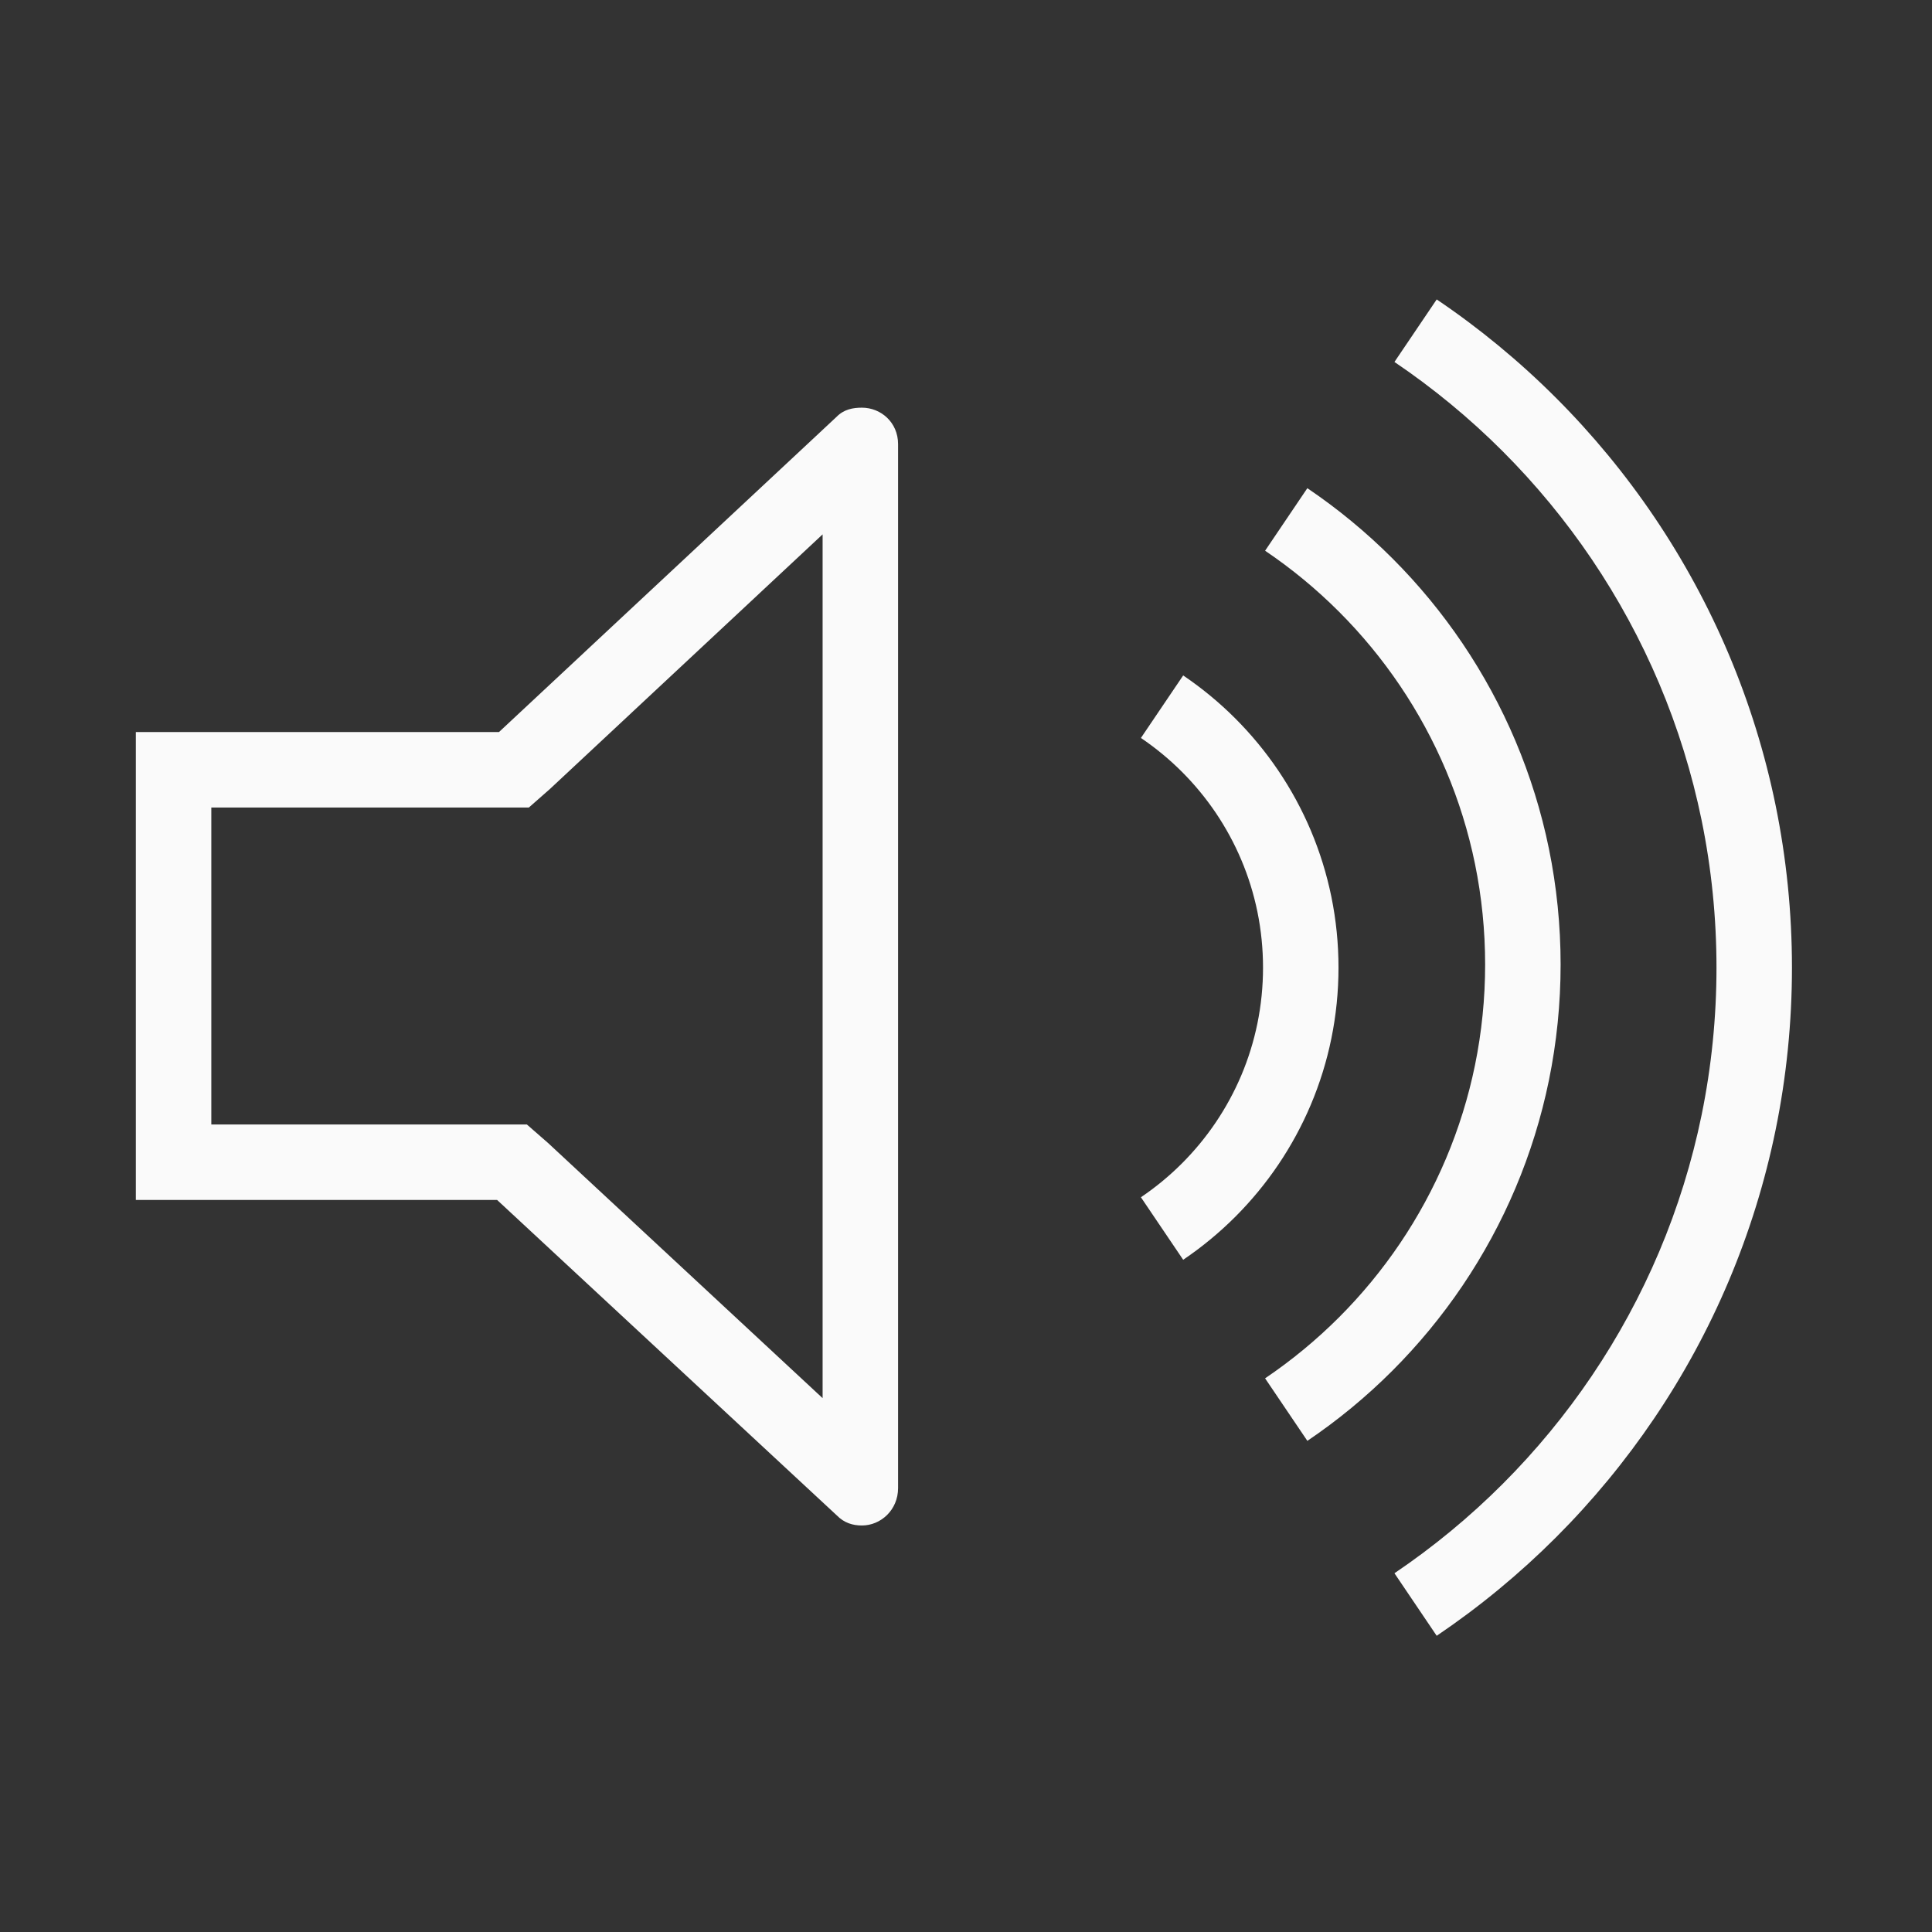 <?xml version="1.0" encoding="utf-8"?>
<!-- Generator: Adobe Illustrator 16.0.3, SVG Export Plug-In . SVG Version: 6.00 Build 0)  -->
<!DOCTYPE svg PUBLIC "-//W3C//DTD SVG 1.1//EN" "http://www.w3.org/Graphics/SVG/1.1/DTD/svg11.dtd">
<svg version="1.1" id="Layer_1" xmlns="http://www.w3.org/2000/svg" xmlns:xlink="http://www.w3.org/1999/xlink" x="0px" y="0px"
	 width="256px" height="256px" viewBox="0 0 256 256" enable-background="new 0 0 256 256" xml:space="preserve">
<rect x="0" y="0" width="256" height="256" fill="#333333" stroke="none"/>
<g>
	<defs>
		<rect id="SVGID_1_" width="256" height="256"/>
	</defs>
	<clipPath id="SVGID_2_">
		<use xlink:href="#SVGID_1_"  overflow="visible"/>
	</clipPath>
	<path clip-path="url(#SVGID_2_)" fill="#FAFAFA" d="M156.777,166.927l-5.6-8.285c1.946-1.315,3.774-2.824,5.435-4.483
		c1.664-1.666,3.173-3.494,4.482-5.434c1.324-1.96,2.462-4.056,3.383-6.231c0.936-2.212,1.653-4.527,2.136-6.88
		c0.494-2.415,0.745-4.905,0.745-7.4s-0.251-4.984-0.745-7.399c-0.482-2.354-1.2-4.669-2.137-6.882
		c-0.919-2.174-2.058-4.271-3.381-6.231c-1.312-1.94-2.819-3.768-4.484-5.434c-1.659-1.658-3.487-3.167-5.434-4.483l5.6-8.285
		c2.473,1.672,4.796,3.589,6.905,5.699c2.115,2.116,4.032,4.439,5.698,6.906c1.686,2.494,3.135,5.163,4.306,7.932
		c1.193,2.822,2.109,5.773,2.724,8.772c0.629,3.073,0.948,6.237,0.948,9.405s-0.319,6.332-0.948,9.405
		c-0.614,2.999-1.53,5.95-2.723,8.771c-1.173,2.771-2.621,5.44-4.307,7.935c-1.665,2.464-3.583,4.788-5.697,6.904
		C161.573,163.338,159.25,165.255,156.777,166.927"/>
	<path clip-path="url(#SVGID_2_)" fill="#FAFAFA" d="M173.231,190.921l-5.6-8.285c3.504-2.368,6.798-5.086,9.79-8.077
		c2.991-2.991,5.709-6.286,8.077-9.79c2.389-3.536,4.439-7.314,6.094-11.229c1.688-3.988,2.983-8.161,3.852-12.404
		c0.891-4.358,1.344-8.844,1.344-13.332c0-4.487-0.453-8.973-1.344-13.331c-0.868-4.242-2.164-8.416-3.851-12.404
		c-1.656-3.916-3.706-7.693-6.096-11.23c-2.367-3.504-5.085-6.798-8.076-9.788c-2.995-2.995-6.288-5.713-9.789-8.077l5.598-8.287
		c4.028,2.721,7.817,5.847,11.262,9.293c3.441,3.439,6.568,7.229,9.292,11.261c2.751,4.073,5.113,8.423,7.02,12.933
		c1.944,4.595,3.438,9.404,4.438,14.295c1.026,5.016,1.547,10.176,1.547,15.335c0,5.16-0.521,10.319-1.547,15.336
		c-1.001,4.892-2.494,9.701-4.438,14.296c-1.905,4.508-4.267,8.858-7.018,12.932c-2.725,4.033-5.852,7.82-9.293,11.262
		S177.263,188.197,173.231,190.921"/>
	<path clip-path="url(#SVGID_2_)" fill="#FAFAFA" d="M190.37,216.75l-5.598-8.287c5.124-3.461,9.944-7.438,14.326-11.819
		c4.381-4.381,8.357-9.201,11.819-14.326c3.495-5.173,6.497-10.703,8.922-16.437c2.47-5.837,4.365-11.946,5.637-18.158
		c1.305-6.376,1.967-12.939,1.967-19.51c0-6.57-0.662-13.134-1.967-19.509c-1.271-6.212-3.167-12.322-5.637-18.16
		c-2.425-5.732-5.427-11.263-8.922-16.437c-3.464-5.127-7.44-9.946-11.819-14.326c-4.38-4.379-9.199-8.355-14.326-11.82l5.599-8.285
		c5.654,3.82,10.97,8.206,15.798,13.035c4.829,4.828,9.215,10.143,13.035,15.799c3.856,5.708,7.169,11.81,9.846,18.138
		c2.727,6.447,4.82,13.193,6.224,20.051c1.439,7.032,2.17,14.272,2.17,21.514c0,7.242-0.73,14.481-2.17,21.515
		c-1.403,6.858-3.497,13.604-6.224,20.049c-2.676,6.329-5.989,12.432-9.846,18.139c-3.818,5.652-8.204,10.968-13.035,15.799
		C201.337,208.546,196.021,212.932,190.37,216.75"/>
	<path clip-path="url(#SVGID_2_)" fill="#FAFAFA" d="M109,71v114.262l-36.385-33.814L69.812,149h-3.943H28v-42h38.119h3.957
		l2.806-2.468L109,70.807 M114.214,54.019c-1.207,0-2.397,0.216-3.386,1.233L66.119,97H18v62h47.869l45.007,41.794
		c0.988,1.011,2.135,1.341,3.338,1.341c2.482,0,4.786-2.046,4.786-4.961V58.857C119,55.941,116.695,54.019,114.214,54.019"/>
</g>
</svg>
